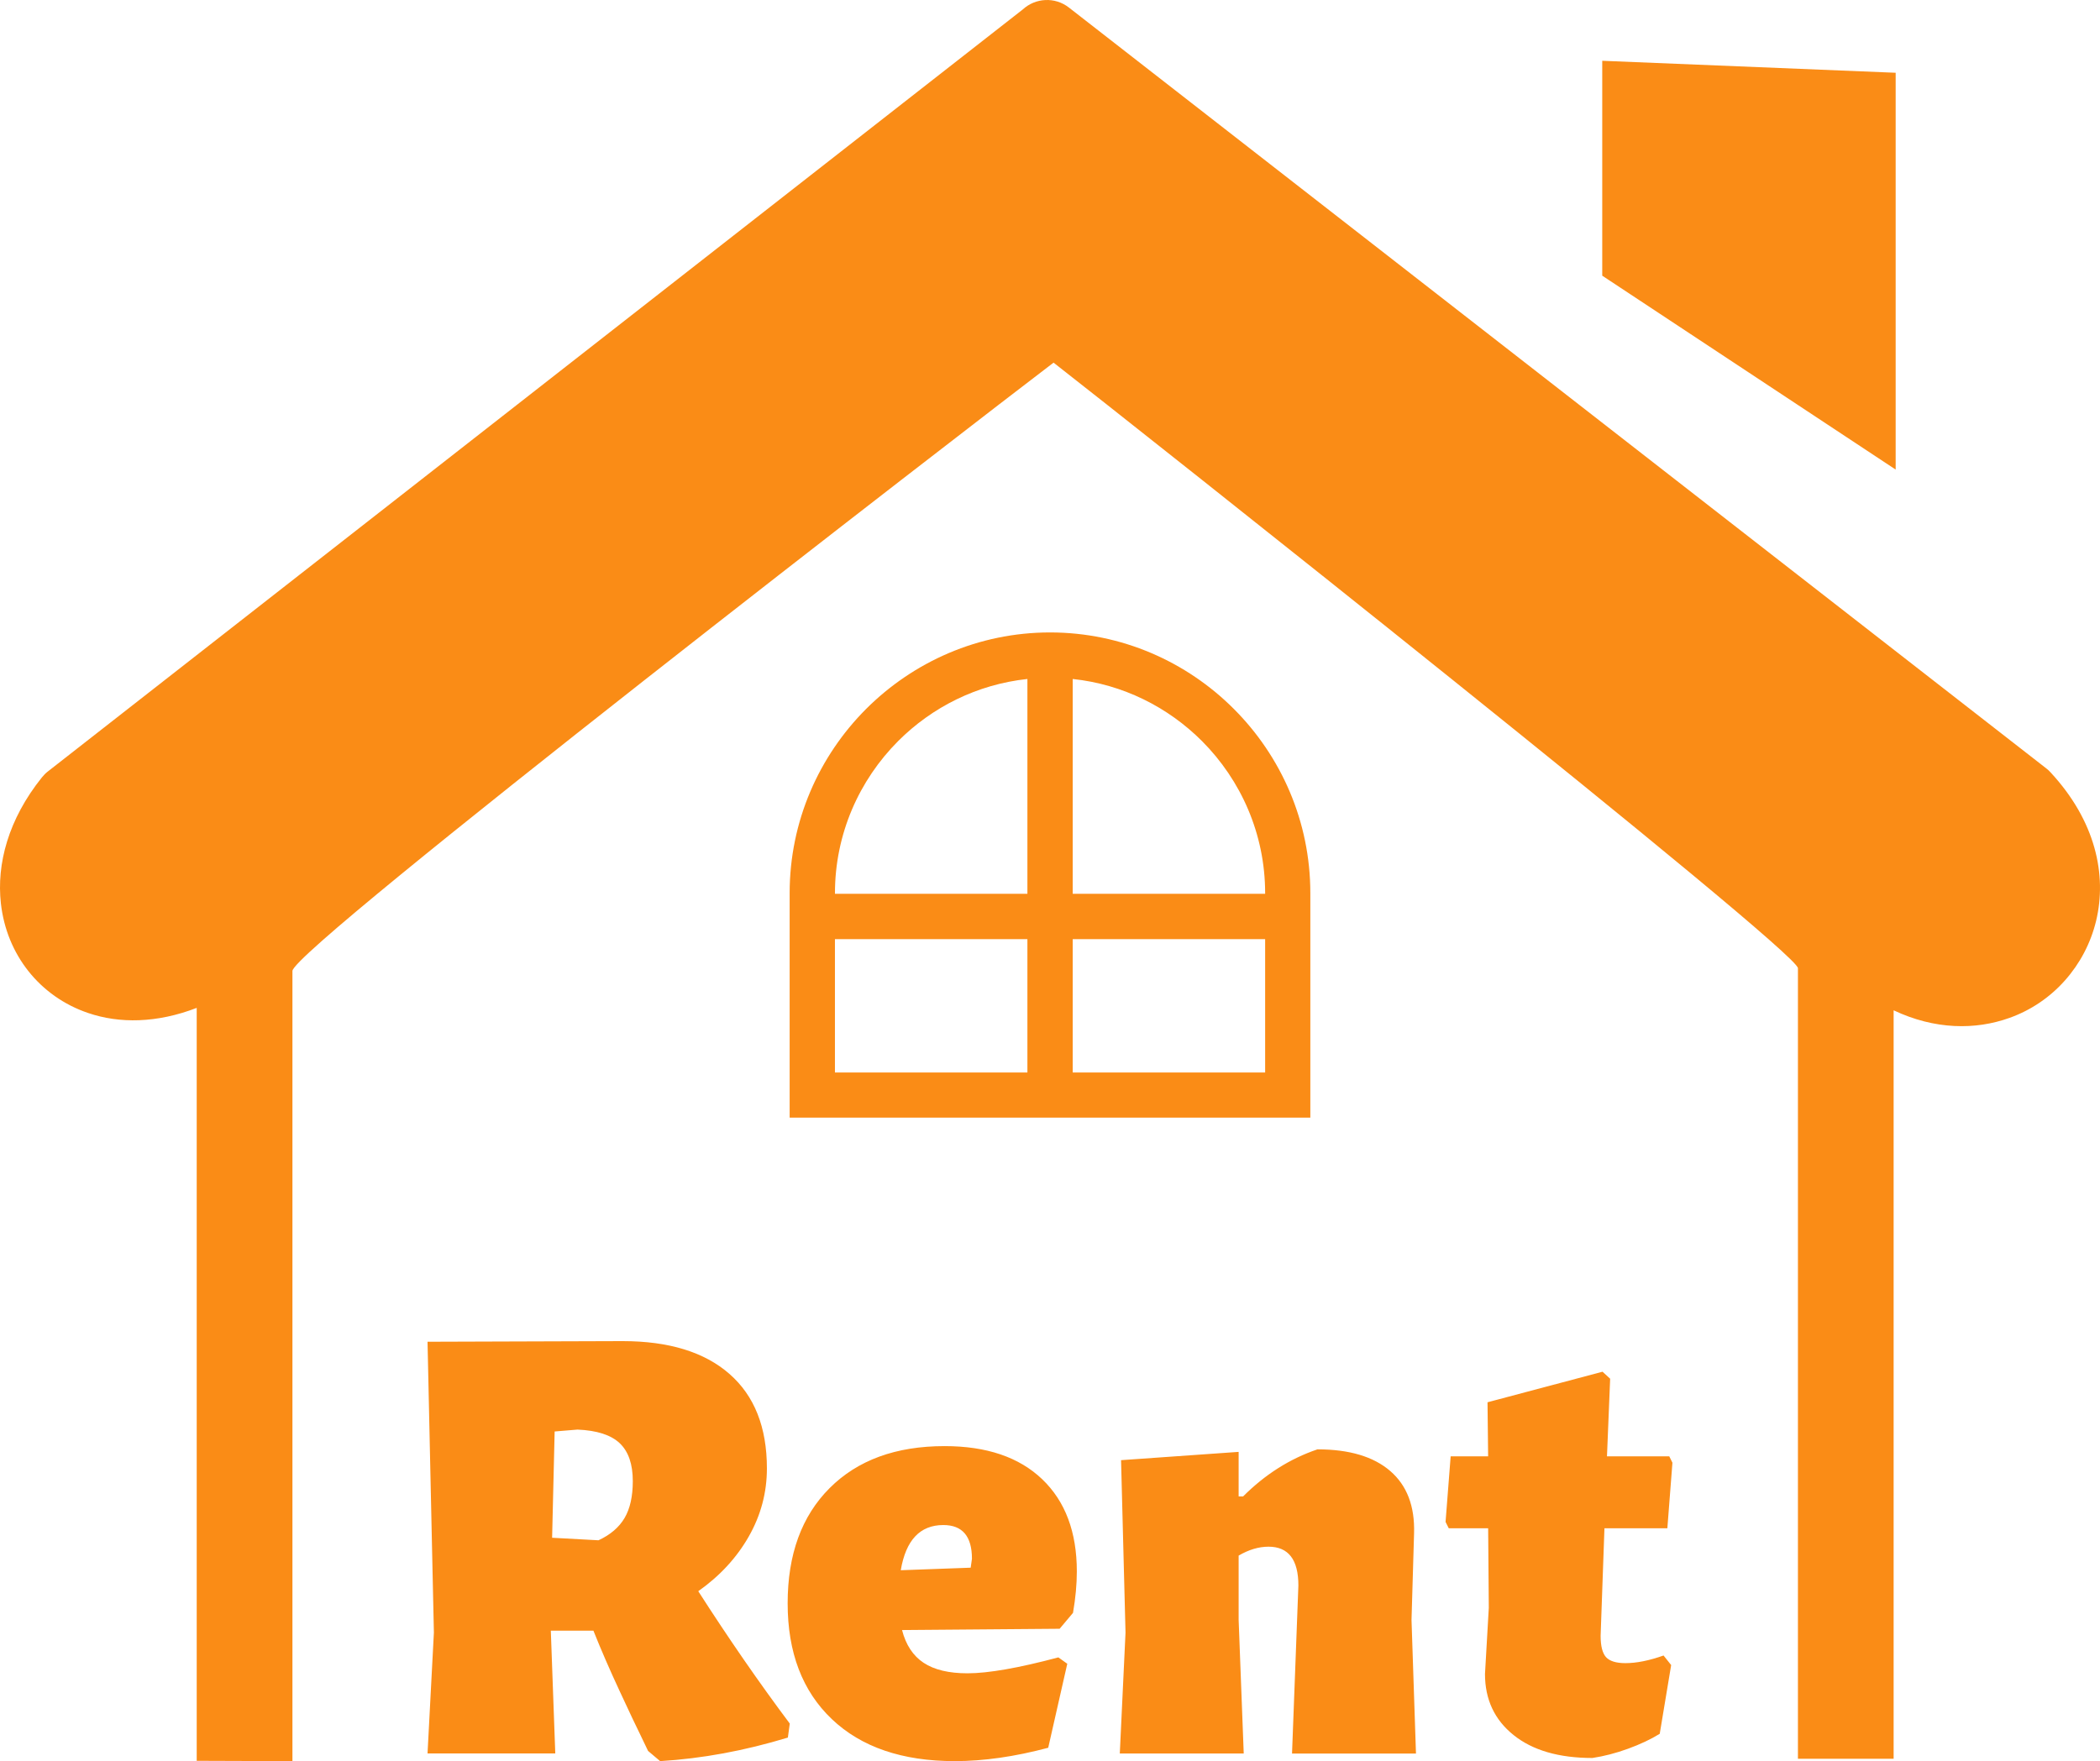 <svg  viewBox="0 0 813 682" fill="#fa8c16" xmlns="http://www.w3.org/2000/svg">
<path fill-rule="evenodd" clip-rule="evenodd" d="M76.157 681.874V390.304C60.681 396.268 46.192 396.401 34.15 392.292C24.755 389.118 16.816 383.412 10.993 376.063C5.171 368.714 1.466 359.761 0.348 349.887C-1.373 334.578 3.193 317.289 16.22 301.046C16.882 300.251 17.61 299.456 18.47 298.793L395.96 3.658C400.856 -0.842 408.398 -1.312 413.83 2.929L792.18 297.541C792.776 298.005 793.305 298.468 793.828 299.065C811.361 317.952 815.734 338.892 811.5 356.58C809.382 365.327 805.214 373.154 799.458 379.641C793.709 386.129 786.365 391.172 778.021 394.154C764.789 398.919 749.049 398.786 733.104 391.238V681.072H696.059V374.936C696.059 368.236 436.517 162.756 407.875 140.43C377.507 163.551 113.214 367.388 113.214 375.996V682L76.157 681.874ZM270.33 616.195C282.14 634.591 293.944 651.682 305.754 667.447L305.019 672.875C288.287 677.964 271.799 681.013 255.563 681.993L250.892 678.044L247.941 671.881C246.624 669.256 244.004 663.71 240.068 655.247C236.124 646.785 232.677 638.852 229.733 631.463H213.245L214.972 679.025H165.516L167.977 632.212L165.516 519.588L241.053 519.343C258.93 519.343 272.712 523.577 282.385 532.033C292.065 540.489 296.901 552.696 296.901 568.627C296.901 577.991 294.566 586.778 289.888 594.996C285.21 603.213 278.693 610.284 270.33 616.195ZM244.983 573.564C244.983 566.997 243.303 562.106 239.942 558.905C236.581 555.698 231.129 553.929 223.58 553.604L214.727 554.339L213.748 595.492L231.705 596.473C236.296 594.346 239.664 591.463 241.794 587.852C243.918 584.24 244.983 579.475 244.983 573.564ZM410.231 630.734L349.216 631.231C350.698 636.977 353.483 641.218 357.585 643.922C361.687 646.632 367.344 647.984 374.563 647.984C382.595 647.984 394.325 645.93 409.741 641.821L413.188 644.286L405.811 676.818C392.857 680.27 380.802 681.993 369.647 681.993C349.302 681.993 333.436 676.566 322.036 665.724C310.636 654.876 304.933 639.926 304.933 620.874C304.933 601.974 310.345 587.11 321.176 576.275C332.007 565.426 346.841 560.005 365.71 560.005C381.946 560.005 394.537 564.28 403.476 572.822C412.414 581.364 416.887 593.279 416.887 608.554C416.887 613.491 416.397 618.832 415.405 624.578L410.231 630.734ZM376.283 603.63C376.283 594.923 372.591 590.569 365.207 590.569C356.189 590.569 350.698 596.4 348.726 608.07L375.793 607.083L376.283 603.63ZM500.199 679.038L502.66 613.988C502.66 603.962 498.803 598.952 491.095 598.952C487.323 598.952 483.466 600.098 479.529 602.404V627.295L481.501 679.044H433.52L435.737 632.232L434.01 565.446L479.529 562.239V579.495H481.25C489.785 570.953 499.378 564.876 510.044 561.258C522.343 561.258 531.732 564.055 538.216 569.641C544.693 575.227 547.763 583.279 547.445 593.796L546.459 627.315L548.186 679.064H500.199V679.038ZM629.275 644.048C633.542 644.048 638.465 643.067 644.029 641.092L646.98 644.79L642.554 671.41C639.107 673.544 635.005 675.473 630.261 677.202C625.497 678.932 620.905 680.118 616.479 680.774C603.518 680.774 593.349 677.818 585.972 671.901C578.588 665.983 574.903 658.103 574.903 648.249L576.378 622.616L576.127 591.821H560.876L559.639 589.356L561.611 563.968H576.12L575.882 543.027L620.409 531.198L623.36 533.909L622.129 563.968H646.246L647.47 566.434L645.505 591.821H621.15L619.668 633.465C619.668 637.408 620.363 640.158 621.752 641.722C623.168 643.266 625.662 644.048 629.275 644.048ZM415.292 262.935V346.116H489.791V345.884C489.791 322.955 480.423 302.1 465.338 286.977C452.171 273.803 434.678 264.976 415.292 262.935ZM415.292 363.684V415.327H489.791V363.684H415.292ZM397.753 415.274V363.684H323.24V415.327H397.746V415.274H397.753ZM397.753 346.116V262.935C378.321 265.016 360.874 273.803 347.714 286.977C332.629 302.1 323.247 322.955 323.247 345.884V346.116H397.753ZM406.519 244.91C434.261 244.91 459.462 256.282 477.69 274.545C495.977 292.855 507.285 318.097 507.285 345.831V432.802H305.707V345.837C305.707 318.051 317.067 292.809 335.295 274.552C353.576 256.282 378.777 244.91 406.519 244.91ZM620.297 23.538L733.891 28.177V181.842L620.297 106.759V23.538Z" fill="#fa8c16"/>
</svg>
